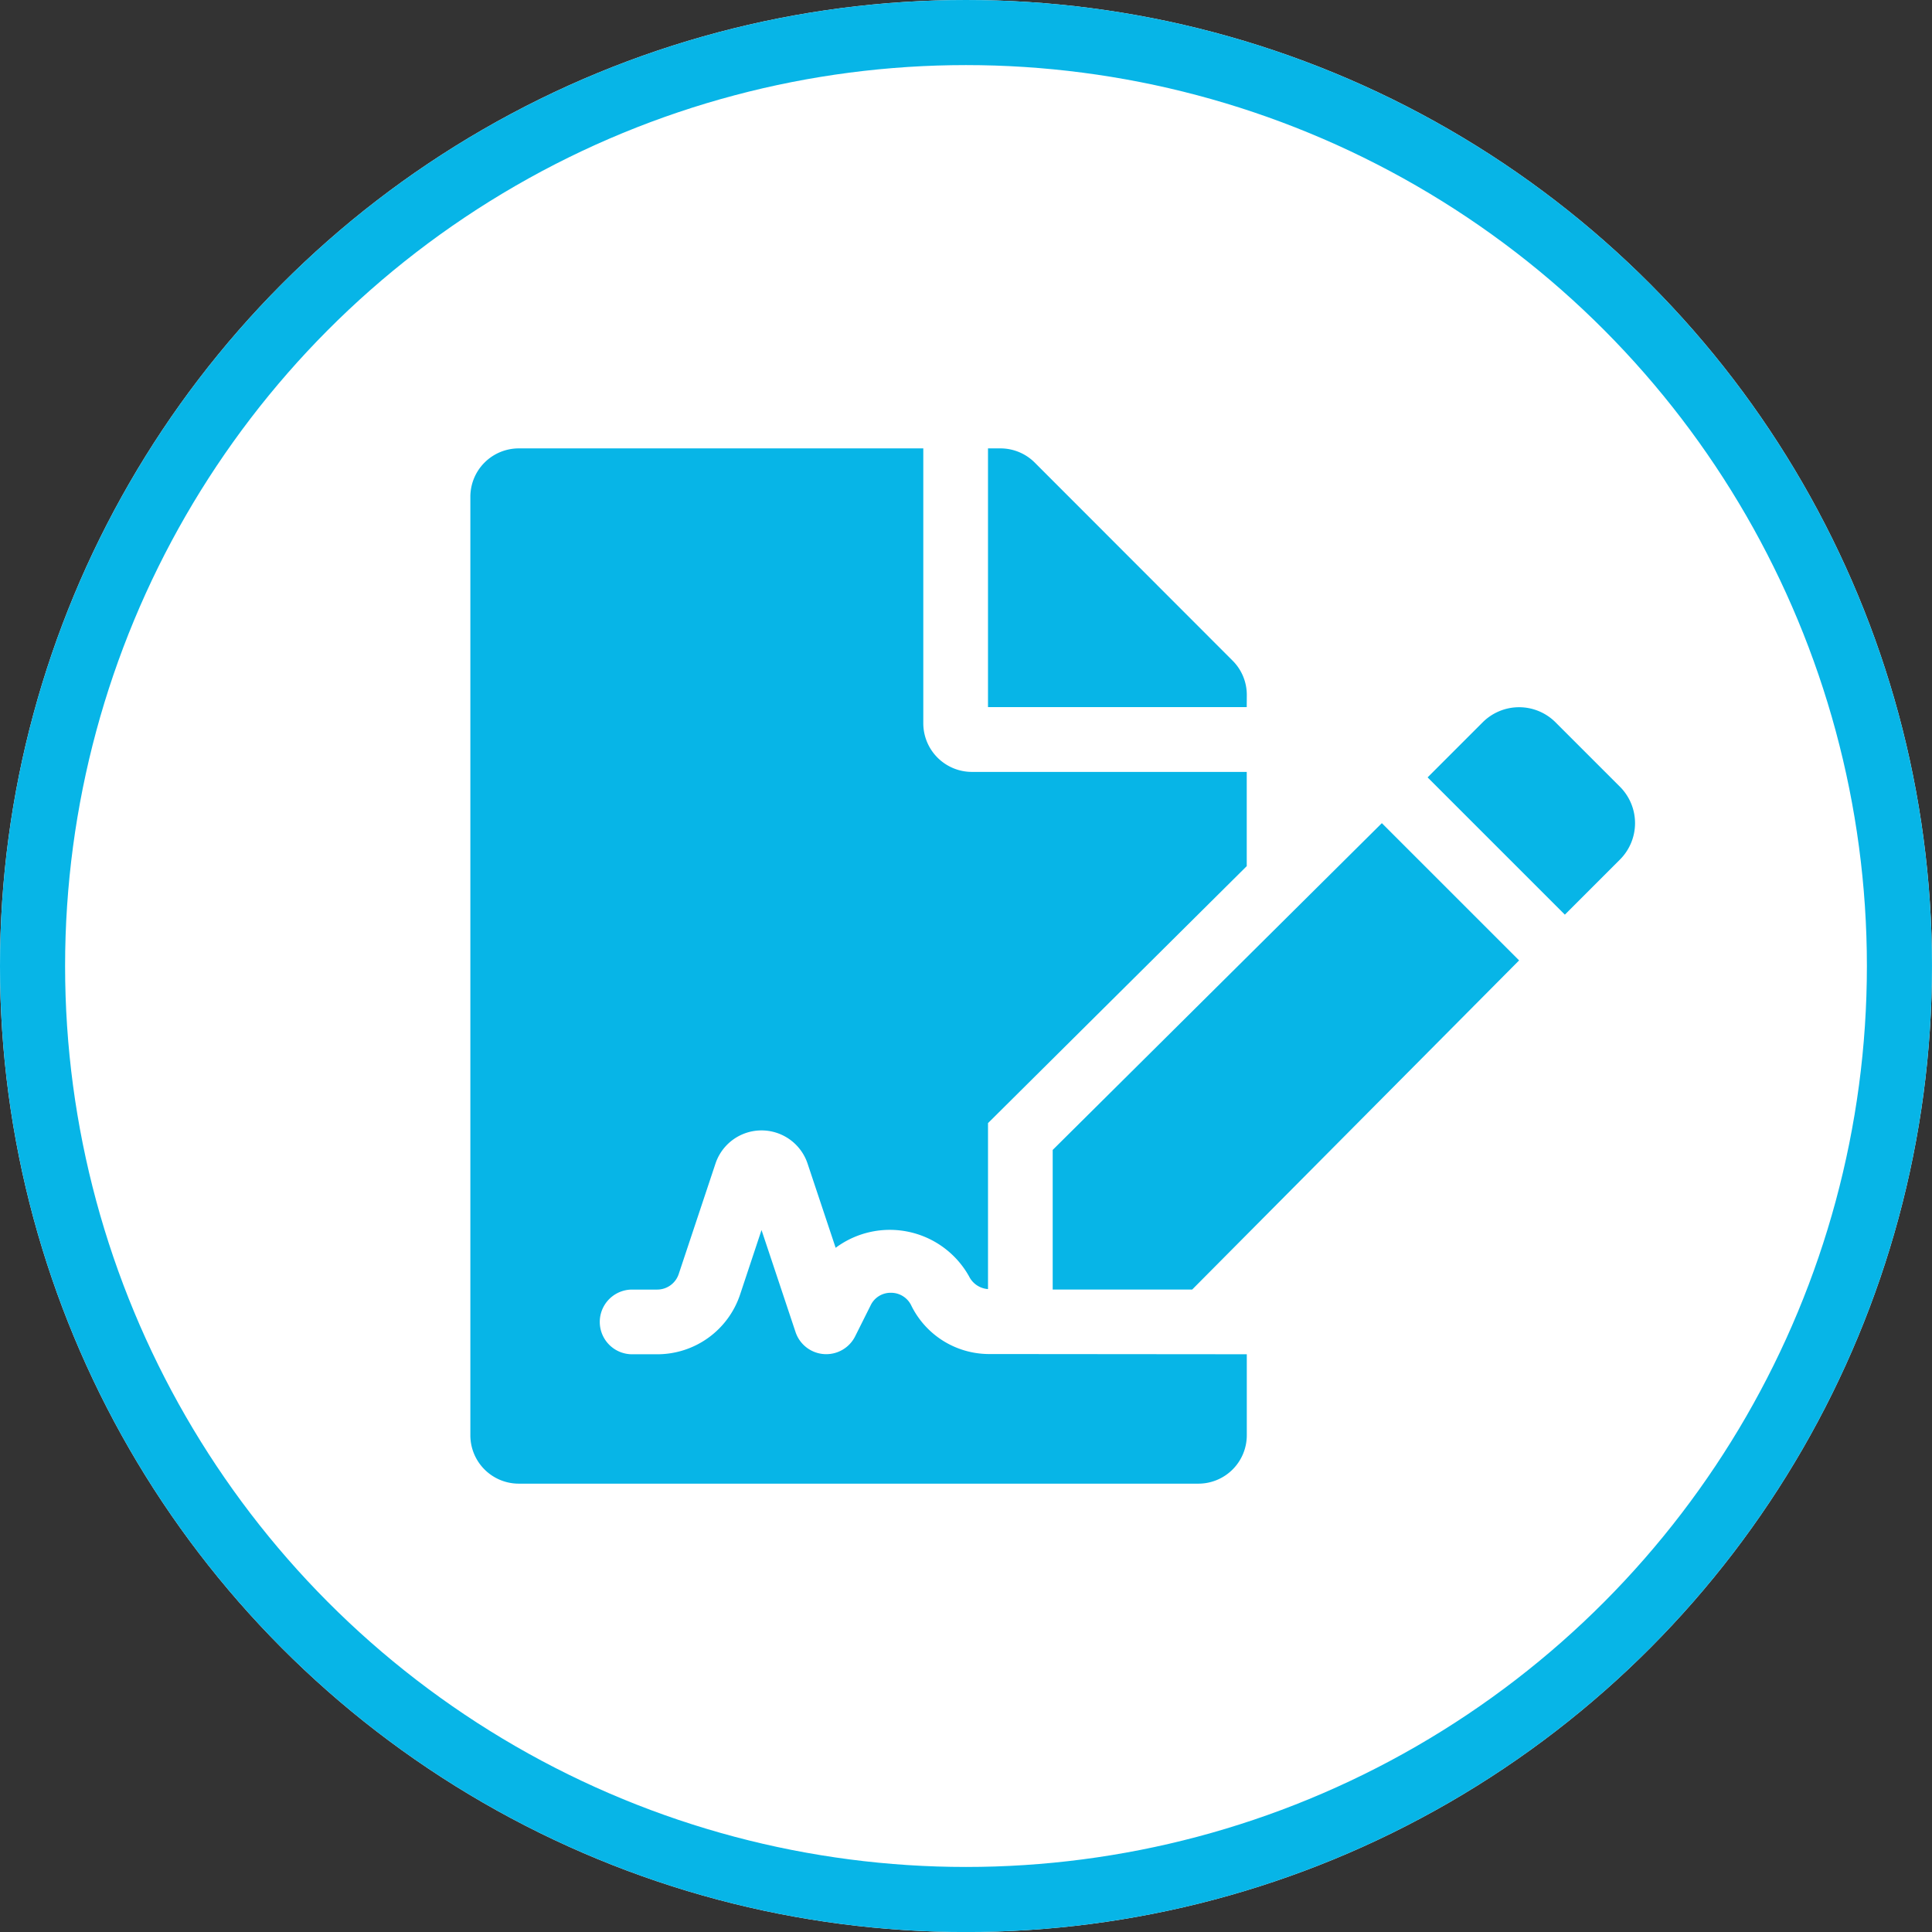 <svg id="circle" xmlns="http://www.w3.org/2000/svg" width="118.727" height="118.729" viewBox="0 0 118.727 118.729">
  <rect x="0" y="0" width="118.727" height="118.729" fill="#333333" stroke="none"/>
  <g id="Ellipse_5" data-name="Ellipse 5" fill="#fff" stroke="#07b5e7" stroke-width="4">
    <ellipse cx="59.363" cy="59.365" rx="59.363" ry="59.365" stroke="none"/>
    <ellipse cx="59.363" cy="59.365" rx="57.363" ry="57.365" fill="none"/>
  </g>
  <path id="Icon_awesome-file-signature" data-name="Icon awesome-file-signature" d="M27.109,52.7a1.377,1.377,0,0,0-1.264-.81,1.355,1.355,0,0,0-1.245.769l-.953,1.906a1.988,1.988,0,0,1-3.663-.26l-2.091-6.271L16.575,52a5.365,5.365,0,0,1-5.095,3.669H9.941a1.988,1.988,0,1,1,0-3.976h1.54a1.393,1.393,0,0,0,1.322-.952l2.26-6.789a2.983,2.983,0,0,1,5.66,0l1.725,5.174a5.576,5.576,0,0,1,8.2,1.759,1.41,1.41,0,0,0,1.163.778v-10.2l15.9-15.792V19.881h-16.9A2.991,2.991,0,0,1,27.834,16.9V0H2.982A2.975,2.975,0,0,0,0,2.982V60.637A2.975,2.975,0,0,0,2.982,63.62h41.75a2.975,2.975,0,0,0,2.982-2.982v-4.97l-15.9-.014A5.335,5.335,0,0,1,27.109,52.7ZM47.715,15.147a2.973,2.973,0,0,0-.87-2.1L34.68.87A2.98,2.98,0,0,0,32.568,0H31.81V15.9h15.9ZM35.786,43.112v8.579h8.572l20.09-20.227L56.014,23.03,35.786,43.112Zm34.859-22.32-3.96-3.96a3.165,3.165,0,0,0-4.474,0l-3.386,3.386,8.435,8.435,3.386-3.386A3.163,3.163,0,0,0,70.645,20.792Z" transform="translate(28.905 27.555)" fill="#07b5e7"/>
</svg>
